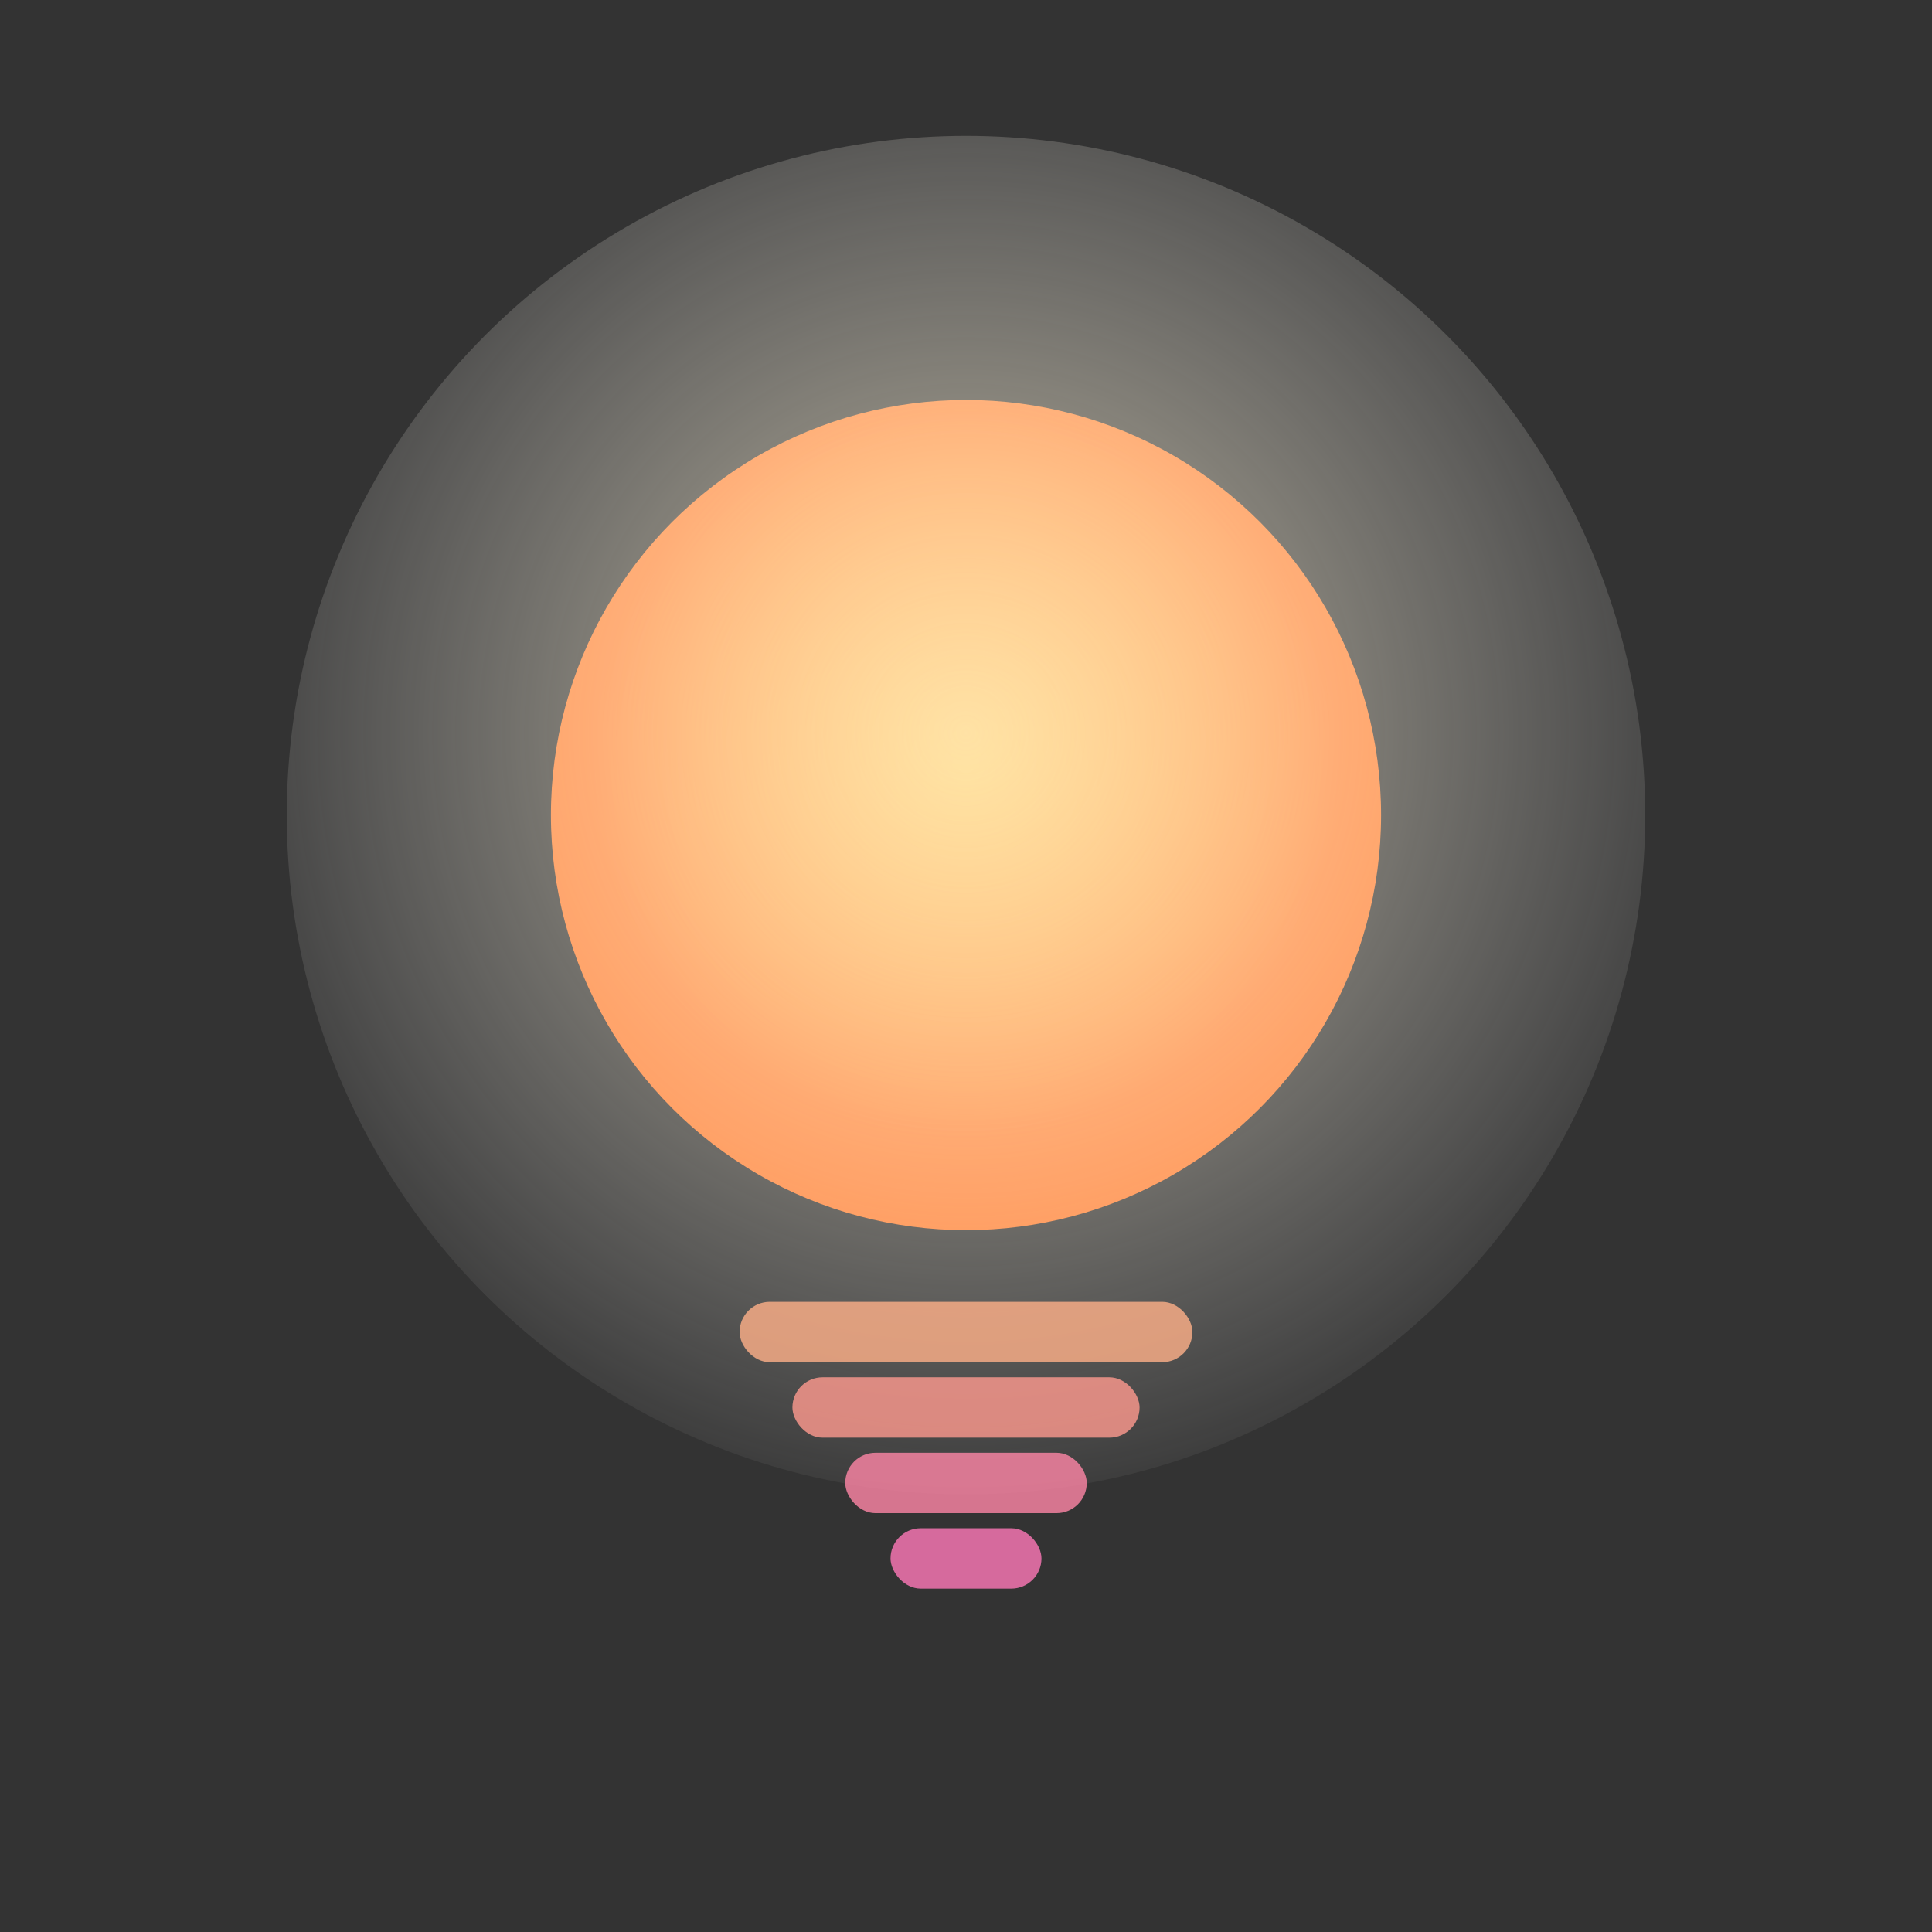 <svg xmlns="http://www.w3.org/2000/svg" viewBox="0 0 512 512">
  <rect x="0" y="0" width="512" height="512" fill="#333333" stroke="none"/>
  <defs>
    <radialGradient id="gSun" cx="50%" cy="44%" r="45%">
      <stop offset="0%" stop-color="#FFC34A"/>
      <stop offset="100%" stop-color="#FF7E32"/>
    </radialGradient>
    <radialGradient id="gGlow" cx="50%" cy="44%" r="60%">
      <stop offset="0%" stop-color="#FFF1CC" stop-opacity="0.7"/>
      <stop offset="100%" stop-color="#FFFFFF" stop-opacity="0"/>
    </radialGradient>
  </defs>
  <rect width="512" height="512" fill="none"/>
  <circle cx="256" cy="216" r="110" fill="url(#gSun)"/>
  <circle cx="256" cy="216" r="180" fill="url(#gGlow)"/>
  <g fill-opacity="0.8">
    <rect x="196" y="345" width="120" height="16" rx="8" fill="#FFB088"/>
    <rect x="210" y="365" width="92" height="16" rx="8" fill="#FF9A8F"/>
    <rect x="224" y="385" width="64" height="16" rx="8" fill="#FF86A6"/>
    <rect x="236" y="405" width="40" height="16" rx="8" fill="#FF78B8"/>
  </g>
</svg>